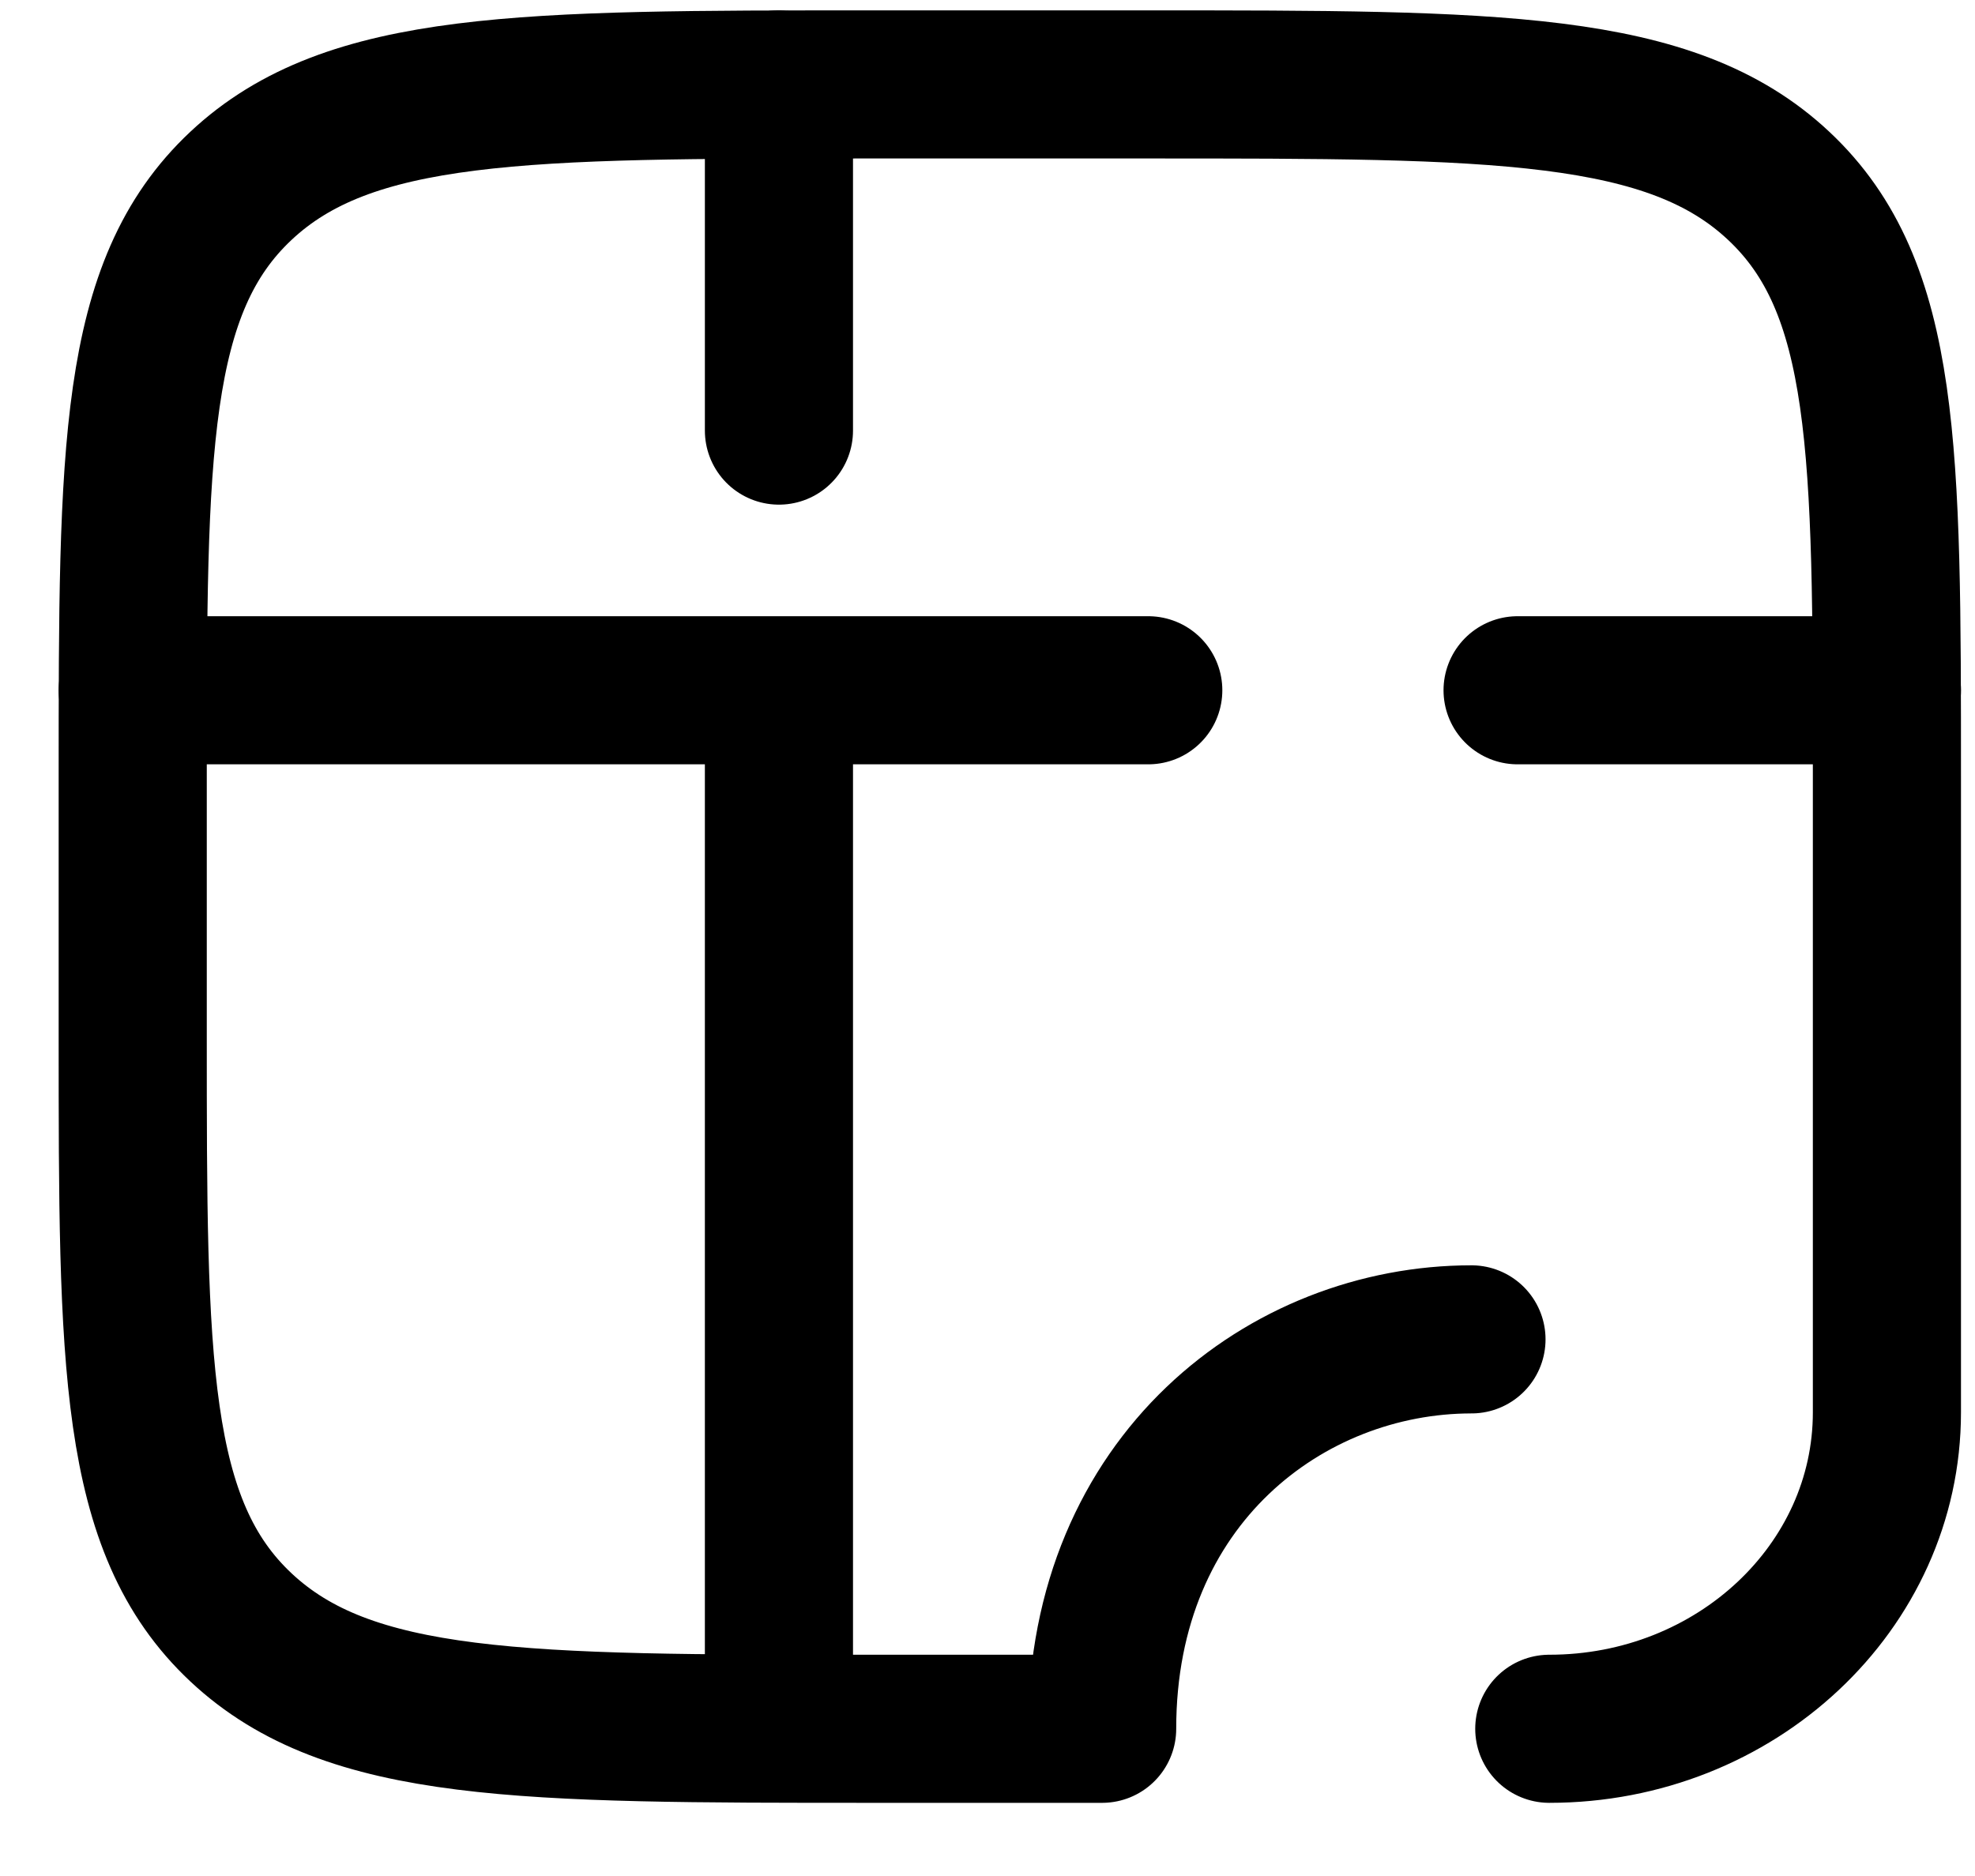                 <svg class="mr-2" xmlns="http://www.w3.org/2000/svg" width="20" height="19" viewBox="0 0 20 19"
                    fill="none">
                    <path d="M1.344 6.991H11.628" stroke="currentColor" stroke-width="1.5" stroke-linecap="round"
                        stroke-linejoin="round" />
                    <path d="M15.368 6.991H19.108" stroke="currentColor" stroke-width="1.5" stroke-linecap="round"
                        stroke-linejoin="round" />
                    <path d="M7.888 17.509V6.991" stroke="currentColor" stroke-width="1.5" />
                    <path d="M7.888 4.361V0.855" stroke="currentColor" stroke-width="1.5" stroke-linecap="round"
                        stroke-linejoin="round" />
                    <path
                        d="M14.901 13.565C13.031 13.565 11.161 14.986 11.161 17.509H8.824C5.298 17.509 3.535 17.509 2.44 16.482C1.344 15.455 1.344 13.802 1.344 10.497V7.867C1.344 4.562 1.344 2.909 2.44 1.882C3.535 0.855 5.298 0.855 8.824 0.855H11.628C15.154 0.855 16.917 0.855 18.012 1.882C19.108 2.909 19.108 4.562 19.108 7.867V14.304C19.108 16.074 17.577 17.509 15.689 17.509"
                        stroke="currentColor" stroke-width="1.5" stroke-linecap="round" stroke-linejoin="round" />
                </svg>